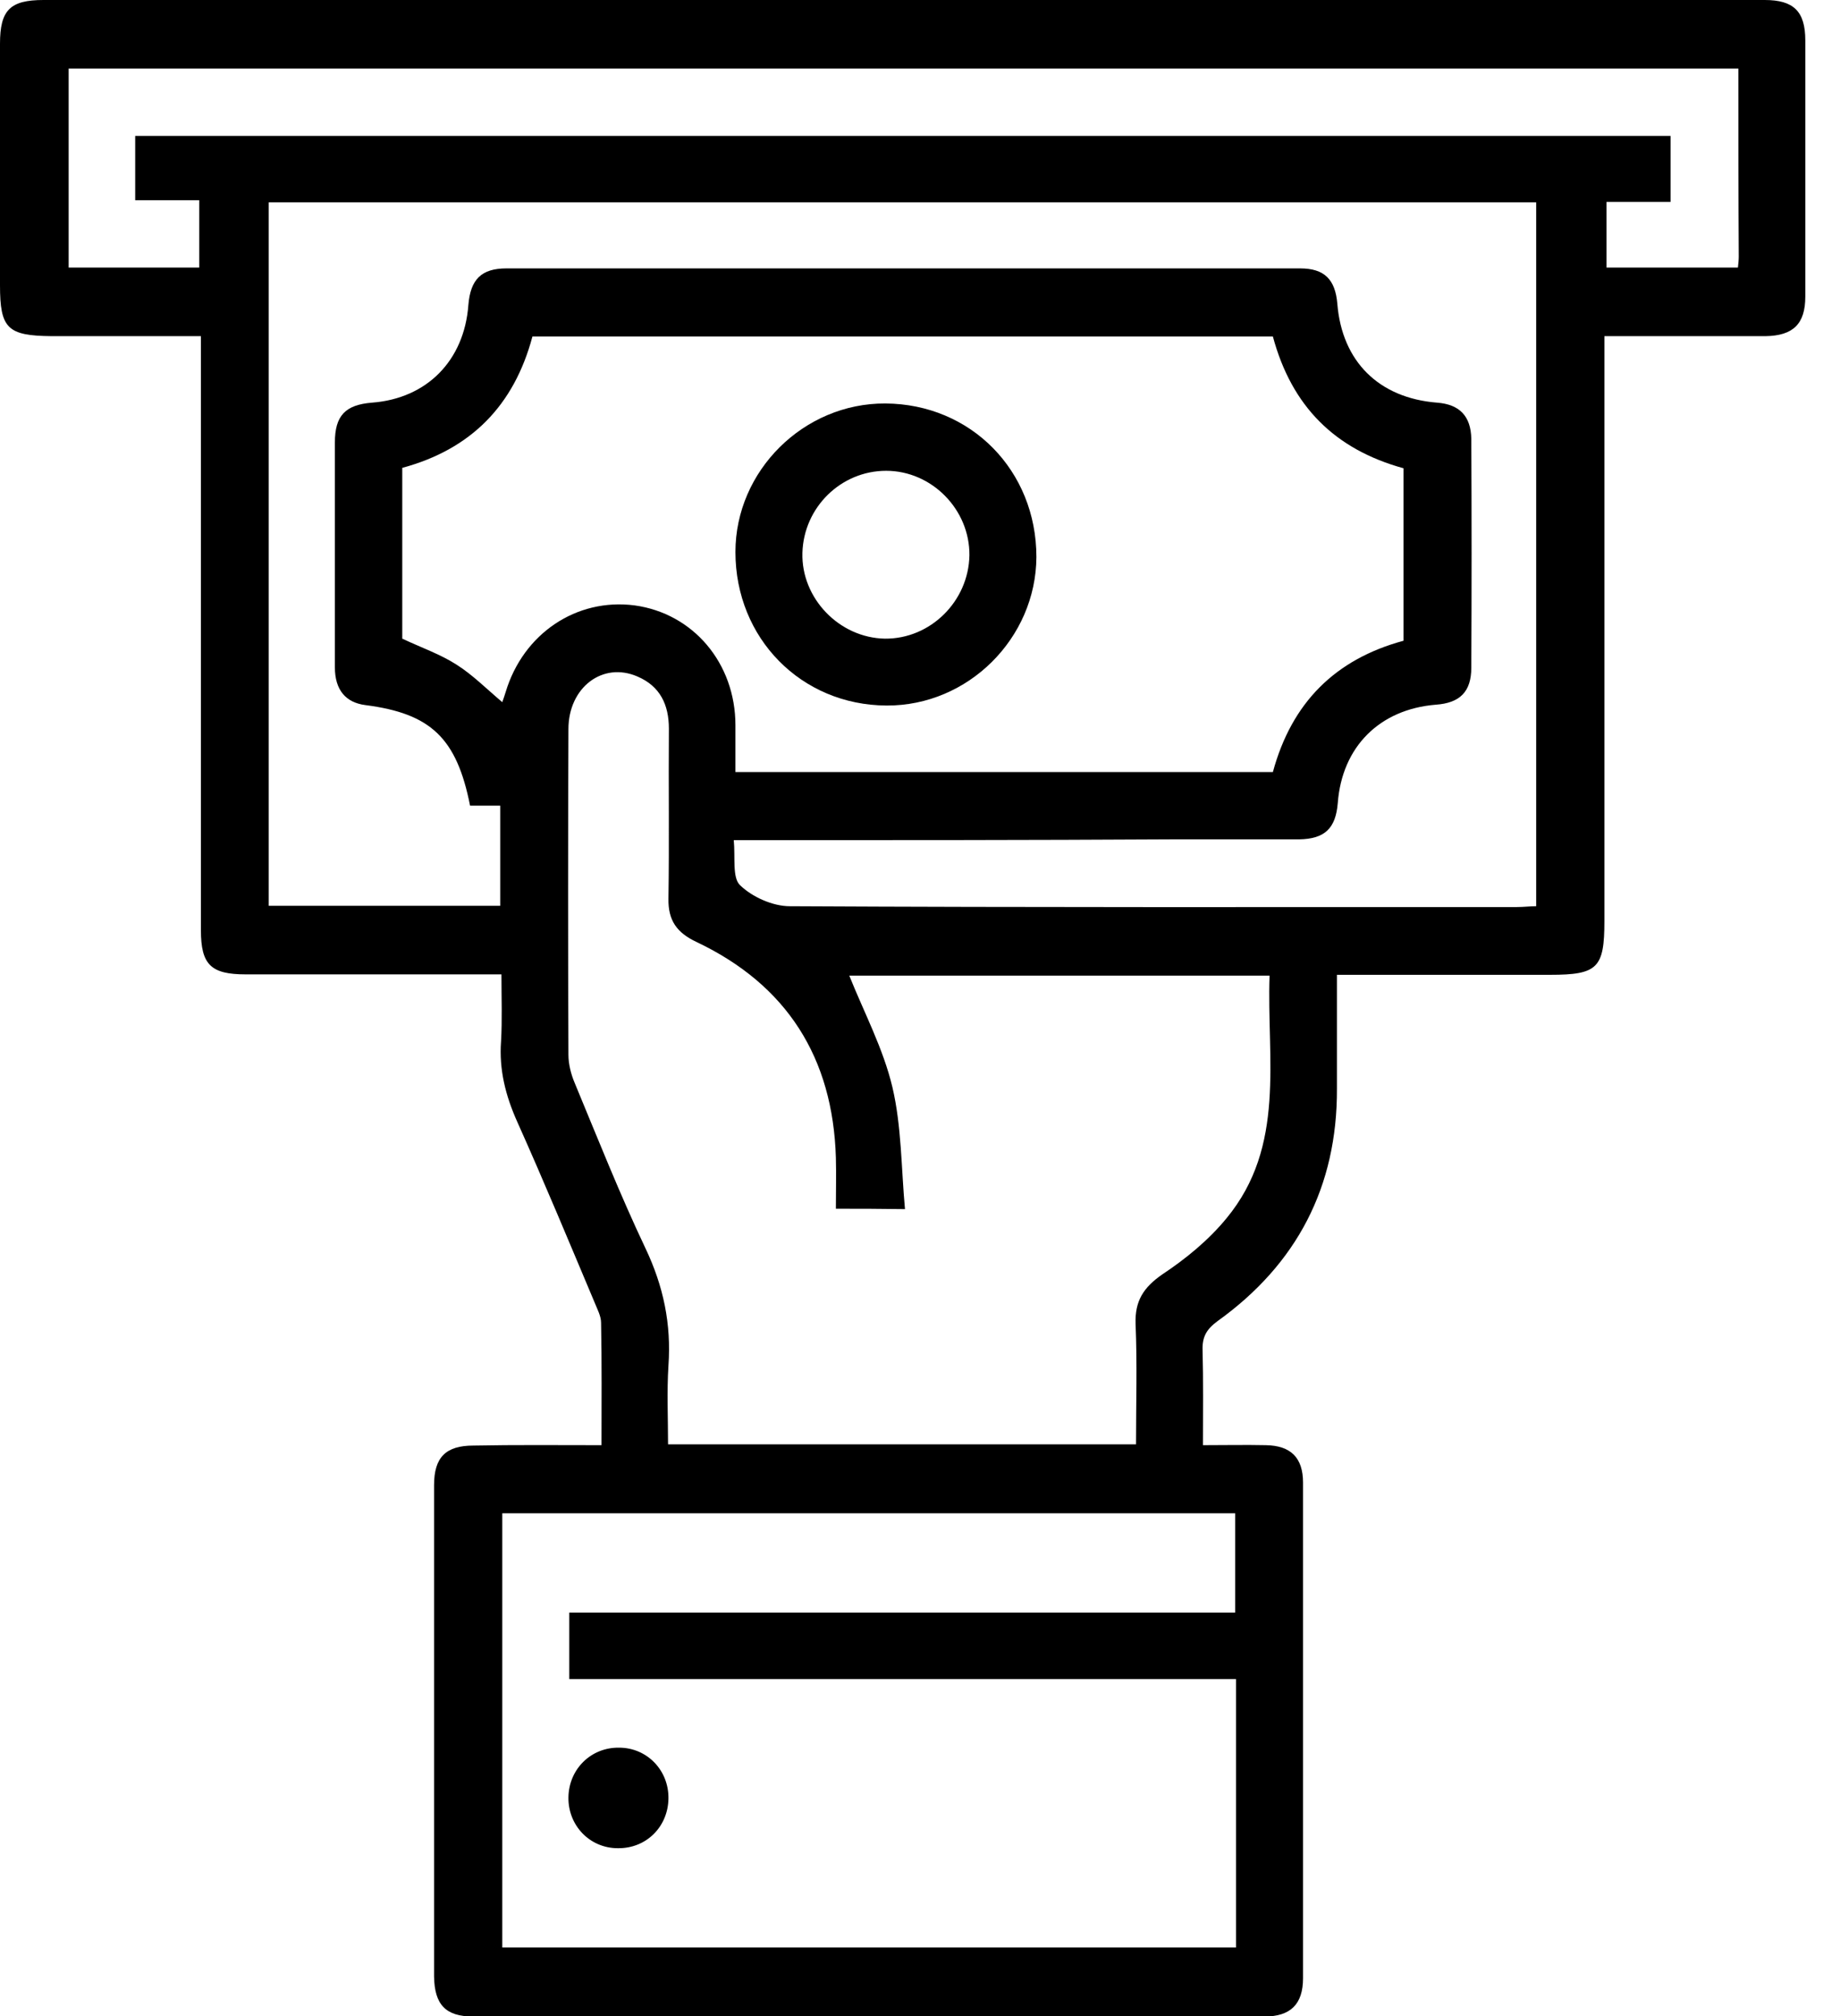 <svg width="42" height="46" viewBox="0 0 42 46" fill="none" xmlns="http://www.w3.org/2000/svg">
<path d="M13.73 32.974C13.73 32.004 13.739 31.092 13.72 30.18C13.72 30.027 13.634 29.873 13.577 29.729C12.994 28.347 12.421 26.965 11.809 25.601C11.542 25.006 11.389 24.411 11.437 23.758C11.465 23.269 11.446 22.779 11.446 22.232C11.016 22.232 10.624 22.232 10.233 22.232C8.695 22.232 7.147 22.232 5.608 22.232C4.815 22.232 4.586 22.011 4.586 21.224C4.586 16.914 4.586 12.604 4.586 8.294C4.586 8.102 4.586 7.919 4.586 7.67C3.43 7.67 2.303 7.67 1.175 7.67C0.172 7.66 0 7.497 0 6.508C0 4.675 0 2.832 0 0.998C0 0.23 0.229 0 0.994 0C14.093 0 27.182 0 40.282 0C40.941 0 41.208 0.259 41.208 0.922C41.208 2.87 41.208 4.819 41.208 6.768C41.208 7.391 40.931 7.66 40.301 7.67C39.097 7.67 37.893 7.67 36.622 7.67C36.622 7.891 36.622 8.073 36.622 8.265C36.622 12.518 36.622 16.76 36.622 21.013C36.622 22.088 36.469 22.242 35.38 22.242C33.775 22.242 32.179 22.242 30.517 22.242C30.517 23.134 30.517 23.989 30.517 24.843C30.526 27.08 29.6 28.846 27.794 30.142C27.546 30.324 27.44 30.497 27.45 30.804C27.469 31.505 27.459 32.206 27.459 32.974C27.956 32.974 28.424 32.964 28.893 32.974C29.466 32.983 29.743 33.262 29.743 33.828C29.743 37.601 29.743 41.364 29.743 45.136C29.743 45.731 29.456 46.01 28.864 46.01C22.845 46.01 16.816 46.01 10.796 46.01C10.175 46.01 9.918 45.741 9.908 45.098C9.908 41.364 9.908 37.62 9.908 33.886C9.908 33.252 10.175 32.983 10.806 32.983C11.771 32.964 12.717 32.974 13.73 32.974ZM16.749 19.17C16.787 19.563 16.711 20.024 16.892 20.197C17.169 20.466 17.637 20.677 18.029 20.677C23.561 20.706 29.093 20.696 34.625 20.696C34.778 20.696 34.931 20.677 35.065 20.677C35.065 15.292 35.065 9.955 35.065 4.617C25.396 4.617 15.774 4.617 6.134 4.617C6.134 9.983 6.134 15.32 6.134 20.667C7.921 20.667 9.669 20.667 11.418 20.667C11.418 19.89 11.418 19.151 11.418 18.383C11.16 18.383 10.94 18.383 10.73 18.383C10.424 16.837 9.832 16.28 8.341 16.088C7.892 16.031 7.644 15.743 7.644 15.225C7.644 13.516 7.644 11.807 7.644 10.098C7.644 9.484 7.882 9.235 8.494 9.187C9.746 9.091 10.596 8.227 10.691 6.96C10.739 6.374 10.988 6.124 11.561 6.124C17.599 6.124 23.638 6.124 29.676 6.124C30.23 6.124 30.479 6.374 30.526 6.931C30.632 8.246 31.472 9.081 32.8 9.187C33.316 9.225 33.574 9.494 33.584 10.012C33.593 11.75 33.593 13.497 33.584 15.234C33.584 15.781 33.326 16.041 32.772 16.079C31.491 16.184 30.632 17.039 30.536 18.325C30.488 18.901 30.24 19.141 29.657 19.151C28.702 19.151 27.746 19.151 26.8 19.151C23.475 19.17 20.169 19.17 16.749 19.17ZM19.08 27.579C19.08 27.176 19.09 26.801 19.08 26.417C19.013 24.133 17.962 22.472 15.899 21.493C15.45 21.282 15.249 21.003 15.258 20.504C15.278 19.208 15.258 17.922 15.268 16.626C15.268 16.079 15.067 15.656 14.551 15.436C13.758 15.09 12.975 15.685 12.975 16.636C12.965 19.112 12.965 21.589 12.975 24.066C12.975 24.277 13.032 24.507 13.118 24.709C13.644 25.976 14.15 27.253 14.733 28.481C15.144 29.345 15.325 30.209 15.258 31.159C15.22 31.755 15.249 32.359 15.249 32.955C18.841 32.955 22.367 32.955 25.931 32.955C25.931 32.023 25.959 31.121 25.921 30.209C25.902 29.681 26.103 29.374 26.533 29.076C27.068 28.721 27.584 28.299 27.994 27.8C29.361 26.149 28.912 24.162 28.979 22.261C25.711 22.261 22.51 22.261 19.386 22.261C19.72 23.096 20.16 23.922 20.37 24.805C20.58 25.697 20.571 26.648 20.657 27.588C20.064 27.579 19.596 27.579 19.08 27.579ZM29.055 7.679C23.408 7.679 17.79 7.679 12.153 7.679C11.733 9.254 10.749 10.252 9.182 10.675C9.182 11.999 9.182 13.314 9.182 14.572C9.631 14.783 10.051 14.927 10.424 15.167C10.787 15.397 11.102 15.714 11.465 16.021C11.494 15.935 11.523 15.858 11.542 15.791C11.943 14.457 13.156 13.641 14.485 13.813C15.822 13.996 16.787 15.129 16.787 16.549C16.787 16.895 16.787 17.24 16.787 17.615C20.915 17.615 24.985 17.615 29.055 17.615C29.485 16.031 30.479 15.042 32.036 14.62C32.036 13.295 32.036 11.99 32.036 10.684C30.469 10.252 29.485 9.273 29.055 7.679ZM28.214 38.311C23.112 38.311 18.058 38.311 12.994 38.311C12.994 37.793 12.994 37.313 12.994 36.794C18.077 36.794 23.131 36.794 28.195 36.794C28.195 36.007 28.195 35.268 28.195 34.529C22.596 34.529 17.026 34.529 11.465 34.529C11.465 37.85 11.465 41.133 11.465 44.435C17.055 44.435 22.625 44.435 28.214 44.435C28.214 42.41 28.214 40.404 28.214 38.311ZM39.68 1.565C26.934 1.565 14.236 1.565 1.567 1.565C1.567 3.11 1.567 4.617 1.567 6.105C2.589 6.105 3.564 6.105 4.548 6.105C4.548 5.596 4.548 5.107 4.548 4.569C4.032 4.569 3.554 4.569 3.086 4.569C3.086 4.041 3.086 3.571 3.086 3.101C14.79 3.101 26.456 3.101 38.132 3.101C38.132 3.609 38.132 4.08 38.132 4.608C37.625 4.608 37.138 4.608 36.67 4.608C36.67 5.145 36.67 5.635 36.67 6.105C37.683 6.105 38.667 6.105 39.67 6.105C39.68 6.009 39.689 5.932 39.689 5.856C39.68 4.435 39.68 3.014 39.68 1.565Z" fill="black"/>
<path d="M20.236 16.098C18.287 16.089 16.787 14.562 16.787 12.595C16.787 10.742 18.345 9.197 20.208 9.206C22.157 9.216 23.657 10.732 23.657 12.71C23.647 14.562 22.099 16.108 20.236 16.098ZM22.128 12.671C22.138 11.625 21.268 10.742 20.227 10.742C19.195 10.742 18.345 11.577 18.316 12.614C18.287 13.651 19.157 14.553 20.198 14.572C21.239 14.582 22.109 13.718 22.128 12.671Z" fill="black"/>
<path d="M15.258 41.037C15.249 41.68 14.752 42.179 14.102 42.17C13.462 42.17 12.965 41.651 12.975 41.008C12.985 40.365 13.491 39.866 14.131 39.876C14.771 39.876 15.268 40.394 15.258 41.037Z" fill="black"/>
</svg>
